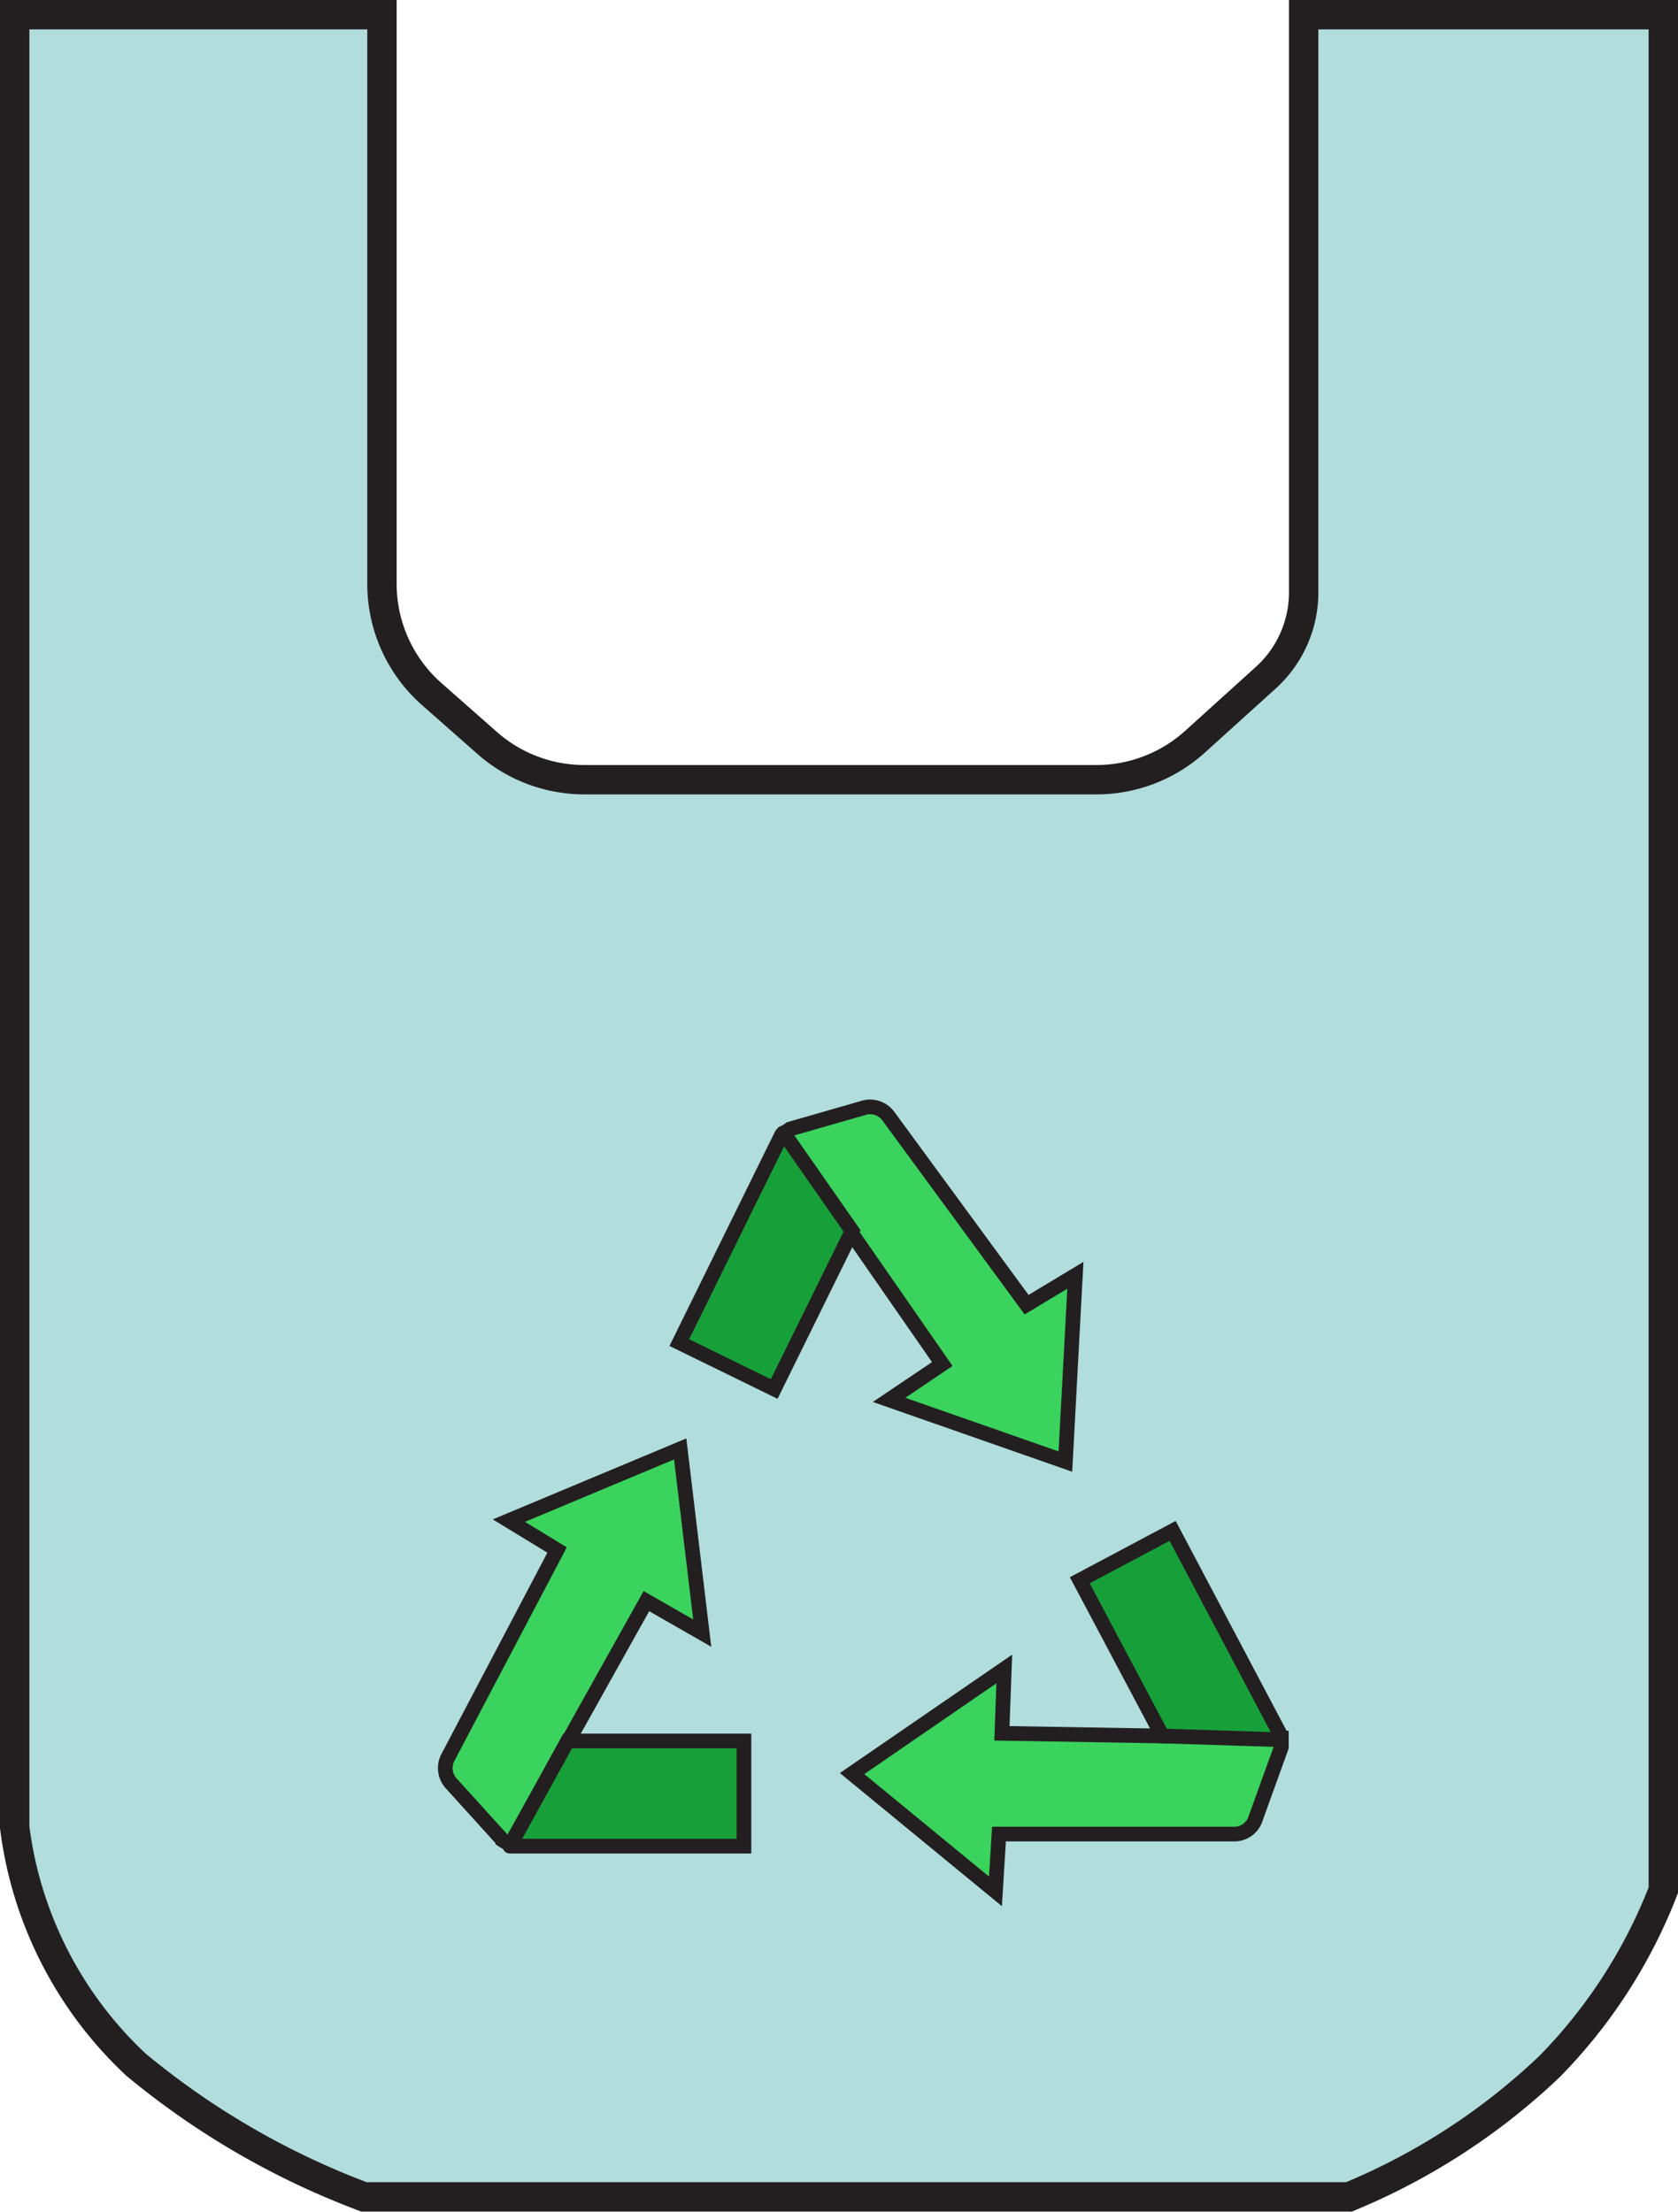 <svg xmlns="http://www.w3.org/2000/svg" width="57.11" height="75.3" viewBox="0 0 57.11 75.3"><g id="bag"><g id="bag-2" data-name="bag"><path id="package" d="M.5.5H13V19.86a5,5,0,0,0,1.71,3.78l1.86,1.64a5,5,0,0,0,3.32,1.26H37.33a5,5,0,0,0,3.35-1.3l2.41-2.18a3.92,3.92,0,0,0,1.28-2.89V.5H56.61V64.34a17.66,17.66,0,0,1-3.87,6,22.18,22.18,0,0,1-6.83,4.44H12.39a27,27,0,0,1-7.76-4.5A13.34,13.34,0,0,1,.5,62.2Z" fill="#b1dddc" stroke="#231f20" stroke-miterlimit="10"/><g id="lines"><path d="M17.32,51.76l1.64,1-3.72,7.07a.78.78,0,0,0,.15.91l1.72,1.9a1,1,0,0,0,.27.13L22,54.5l1.9,1.09-.75-6.27Z" fill="#3ad35d" stroke="#231f20" stroke-miterlimit="10" stroke-width="0.5"/><path d="M19.32,59.26h6v3.58H17.45s-.11,0-.1,0Z" fill="#17a03a" stroke="#231f20" stroke-miterlimit="10" stroke-width="0.5"/><path d="M36.6,43.41l-1.66,1L30.24,38a.77.77,0,0,0-.88-.28l-2.47.71s-.25.17-.24.19l5.42,7.81-1.81,1.22,6,2.1Z" fill="#3ad35d" stroke="#231f20" stroke-miterlimit="10" stroke-width="0.5"/><path d="M29,41.9l-2.65,5.38L23.12,45.7l3.48-7.07s.06-.08.07-.07Z" fill="#17a03a" stroke="#231f20" stroke-miterlimit="10" stroke-width="0.5"/><path d="M33.88,64.38,34,62.43l8,0a.76.76,0,0,0,.74-.55l.87-2.41s0-.3,0-.31L34.1,59l.08-2.19L29,60.37Z" fill="#3ad35d" stroke="#231f20" stroke-miterlimit="10" stroke-width="0.5"/><path d="M39.56,59.09l-2.81-5.3,3.16-1.68,3.7,7s0,.11,0,.11Z" fill="#17a03a" stroke="#231f20" stroke-miterlimit="10" stroke-width="0.5"/></g></g></g></svg>